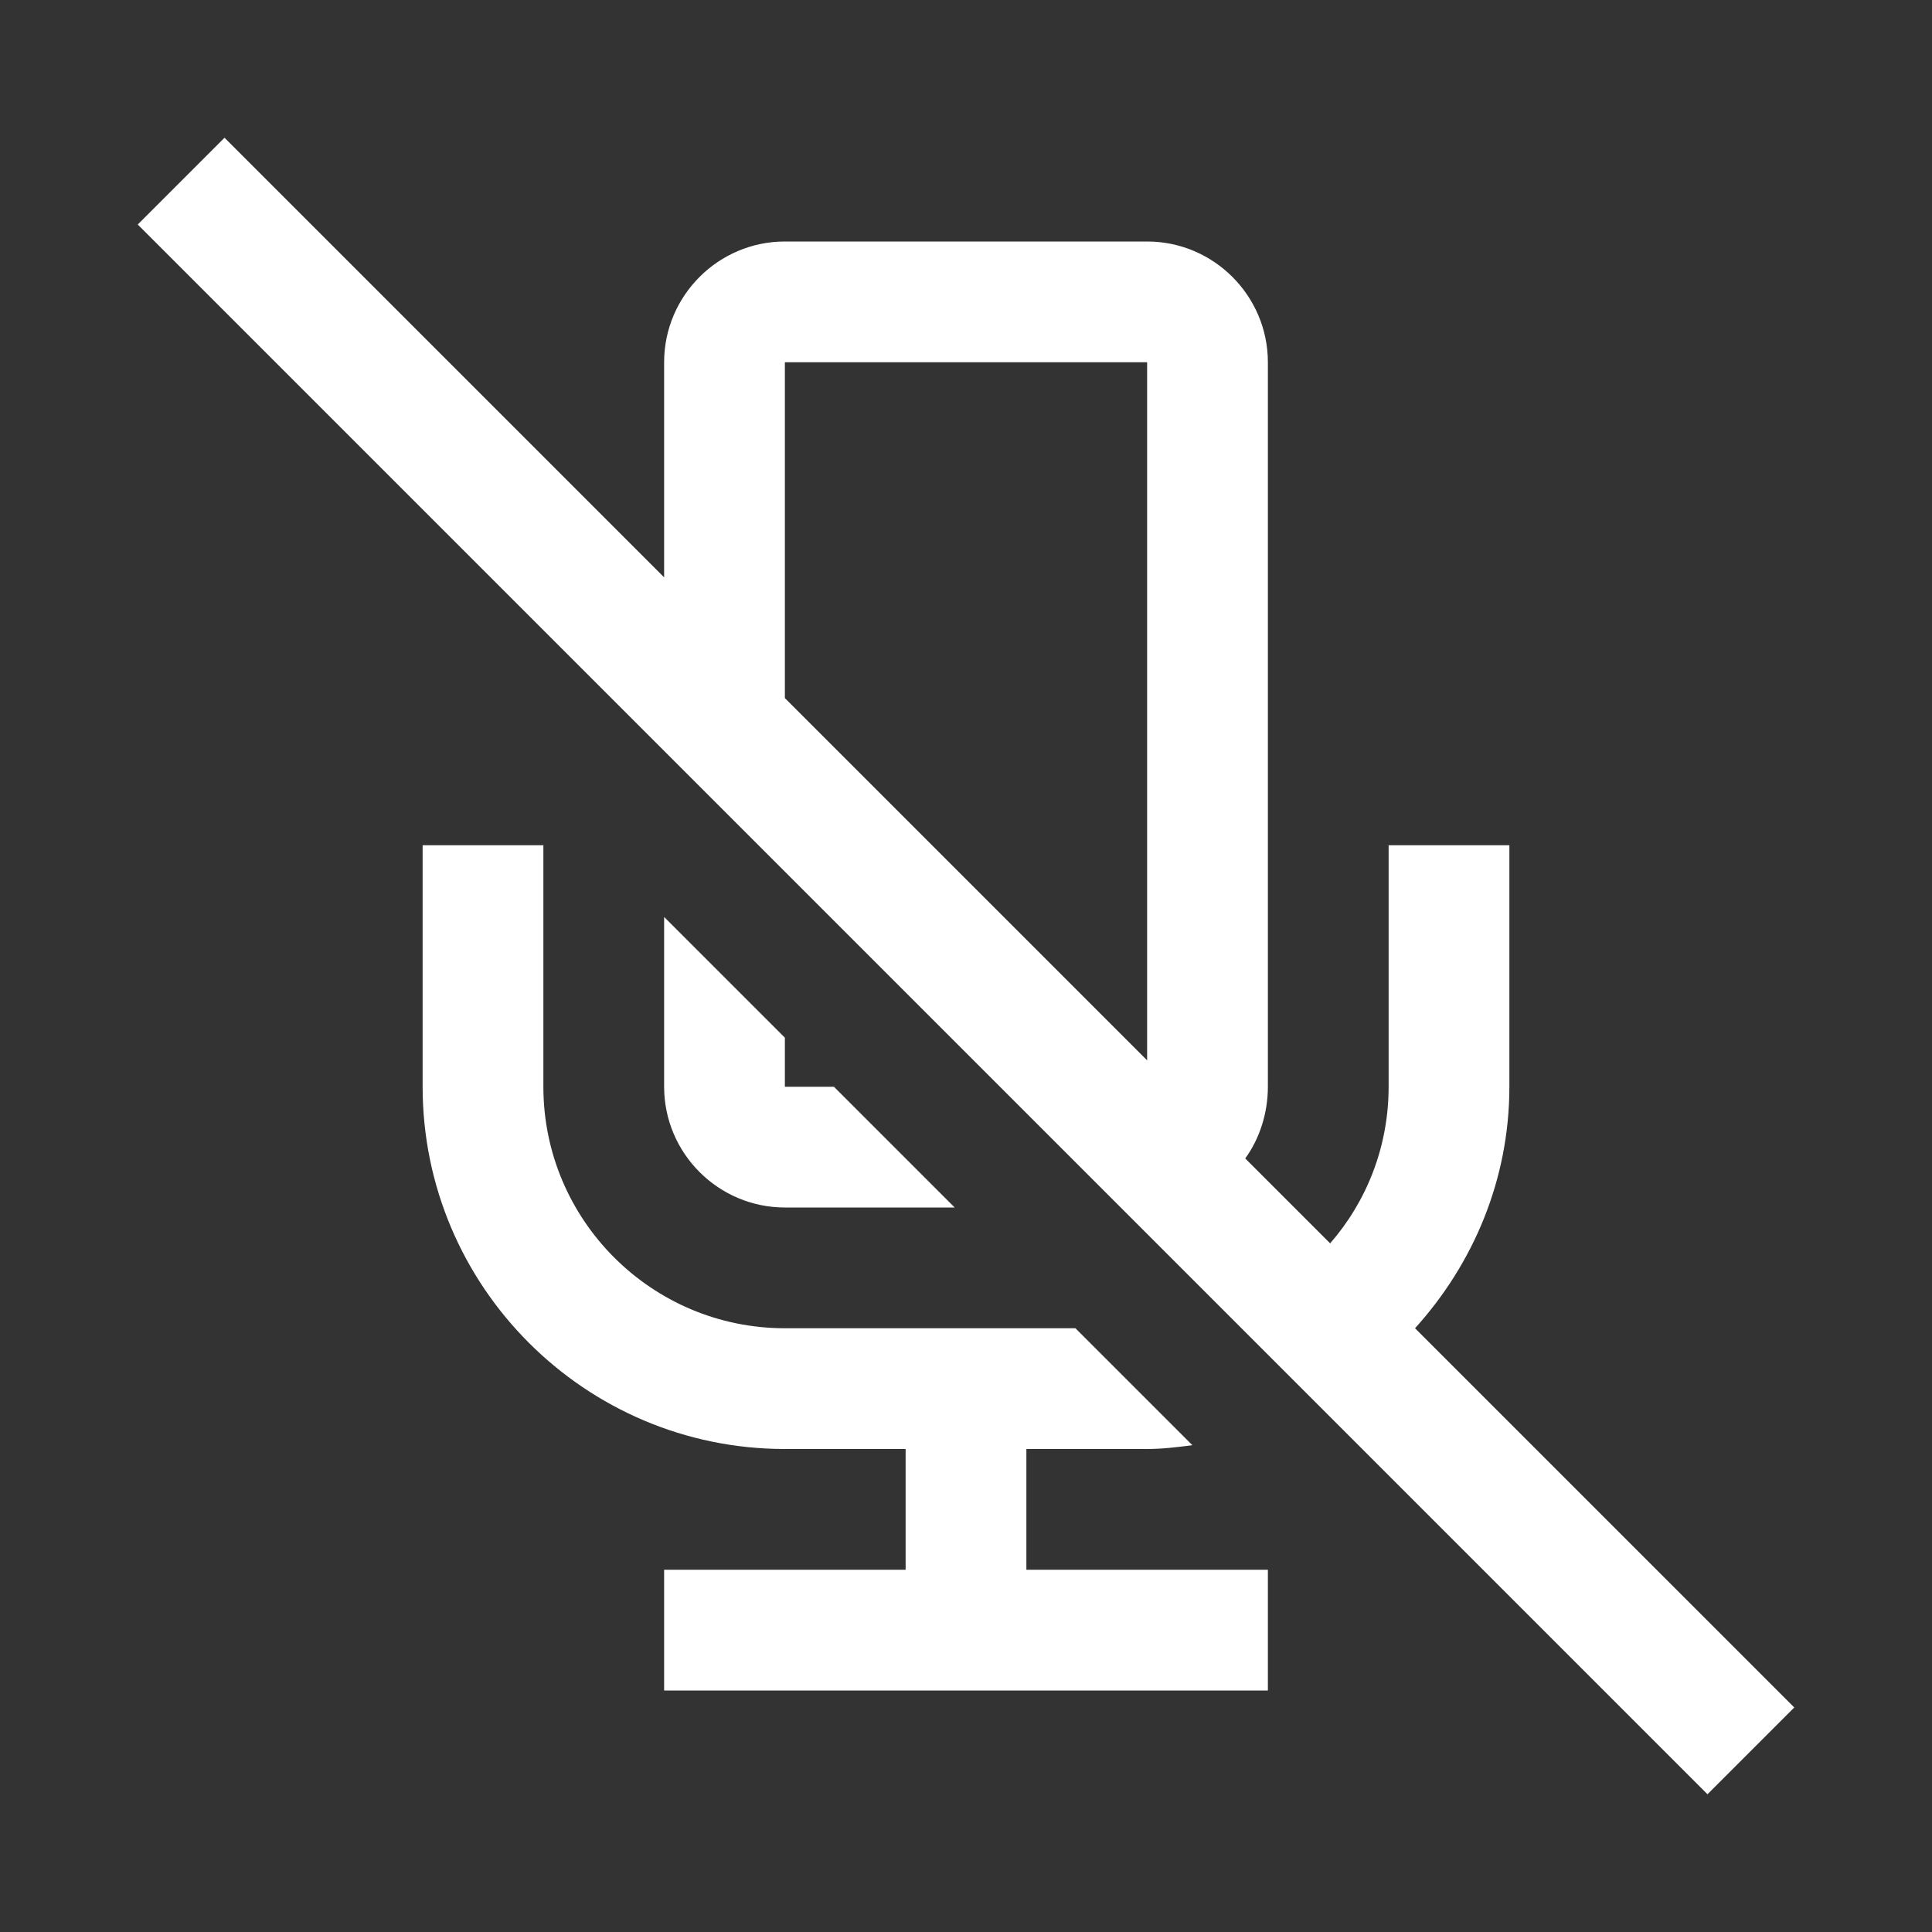<svg xmlns="http://www.w3.org/2000/svg" width="32" height="32" viewBox="0 0 224 224">
    <rect x="0" y="0" width="224" height="224" fill="#333333" stroke="none"/>
    <g fill="none" stroke-miterlimit="10" font-family="none" font-weight="none" font-size="none" text-anchor="none" style="mix-blend-mode:normal">
        <path d="M0 224V0h224v224z"/>
        <path d="M26.031 15.969L15.97 26.03l182 182 10.062-10.062L164.062 154C170.79 146.562 175 136.8 175 126V98h-14v28c0 6.945-2.543 13.29-6.781 18.156l-9.844-9.844c1.668-2.296 2.625-5.25 2.625-8.312V42c0-7.71-6.29-14-14-14H91c-7.71 0-14 6.29-14 14v24.938zM91 42h42v80.938l-42-42zM49 98v28c0 23.16 18.84 42 42 42h14v14H77v14h70v-14h-28v-14h14c1.777 0 3.527-.219 5.25-.438L124.687 154H91c-15.45 0-28-12.55-28-28V98zm28 8.313V126c0 7.71 6.29 14 14 14h19.688l-14-14H91v-5.688z" fill="#fff"/>
    </g>
</svg>
